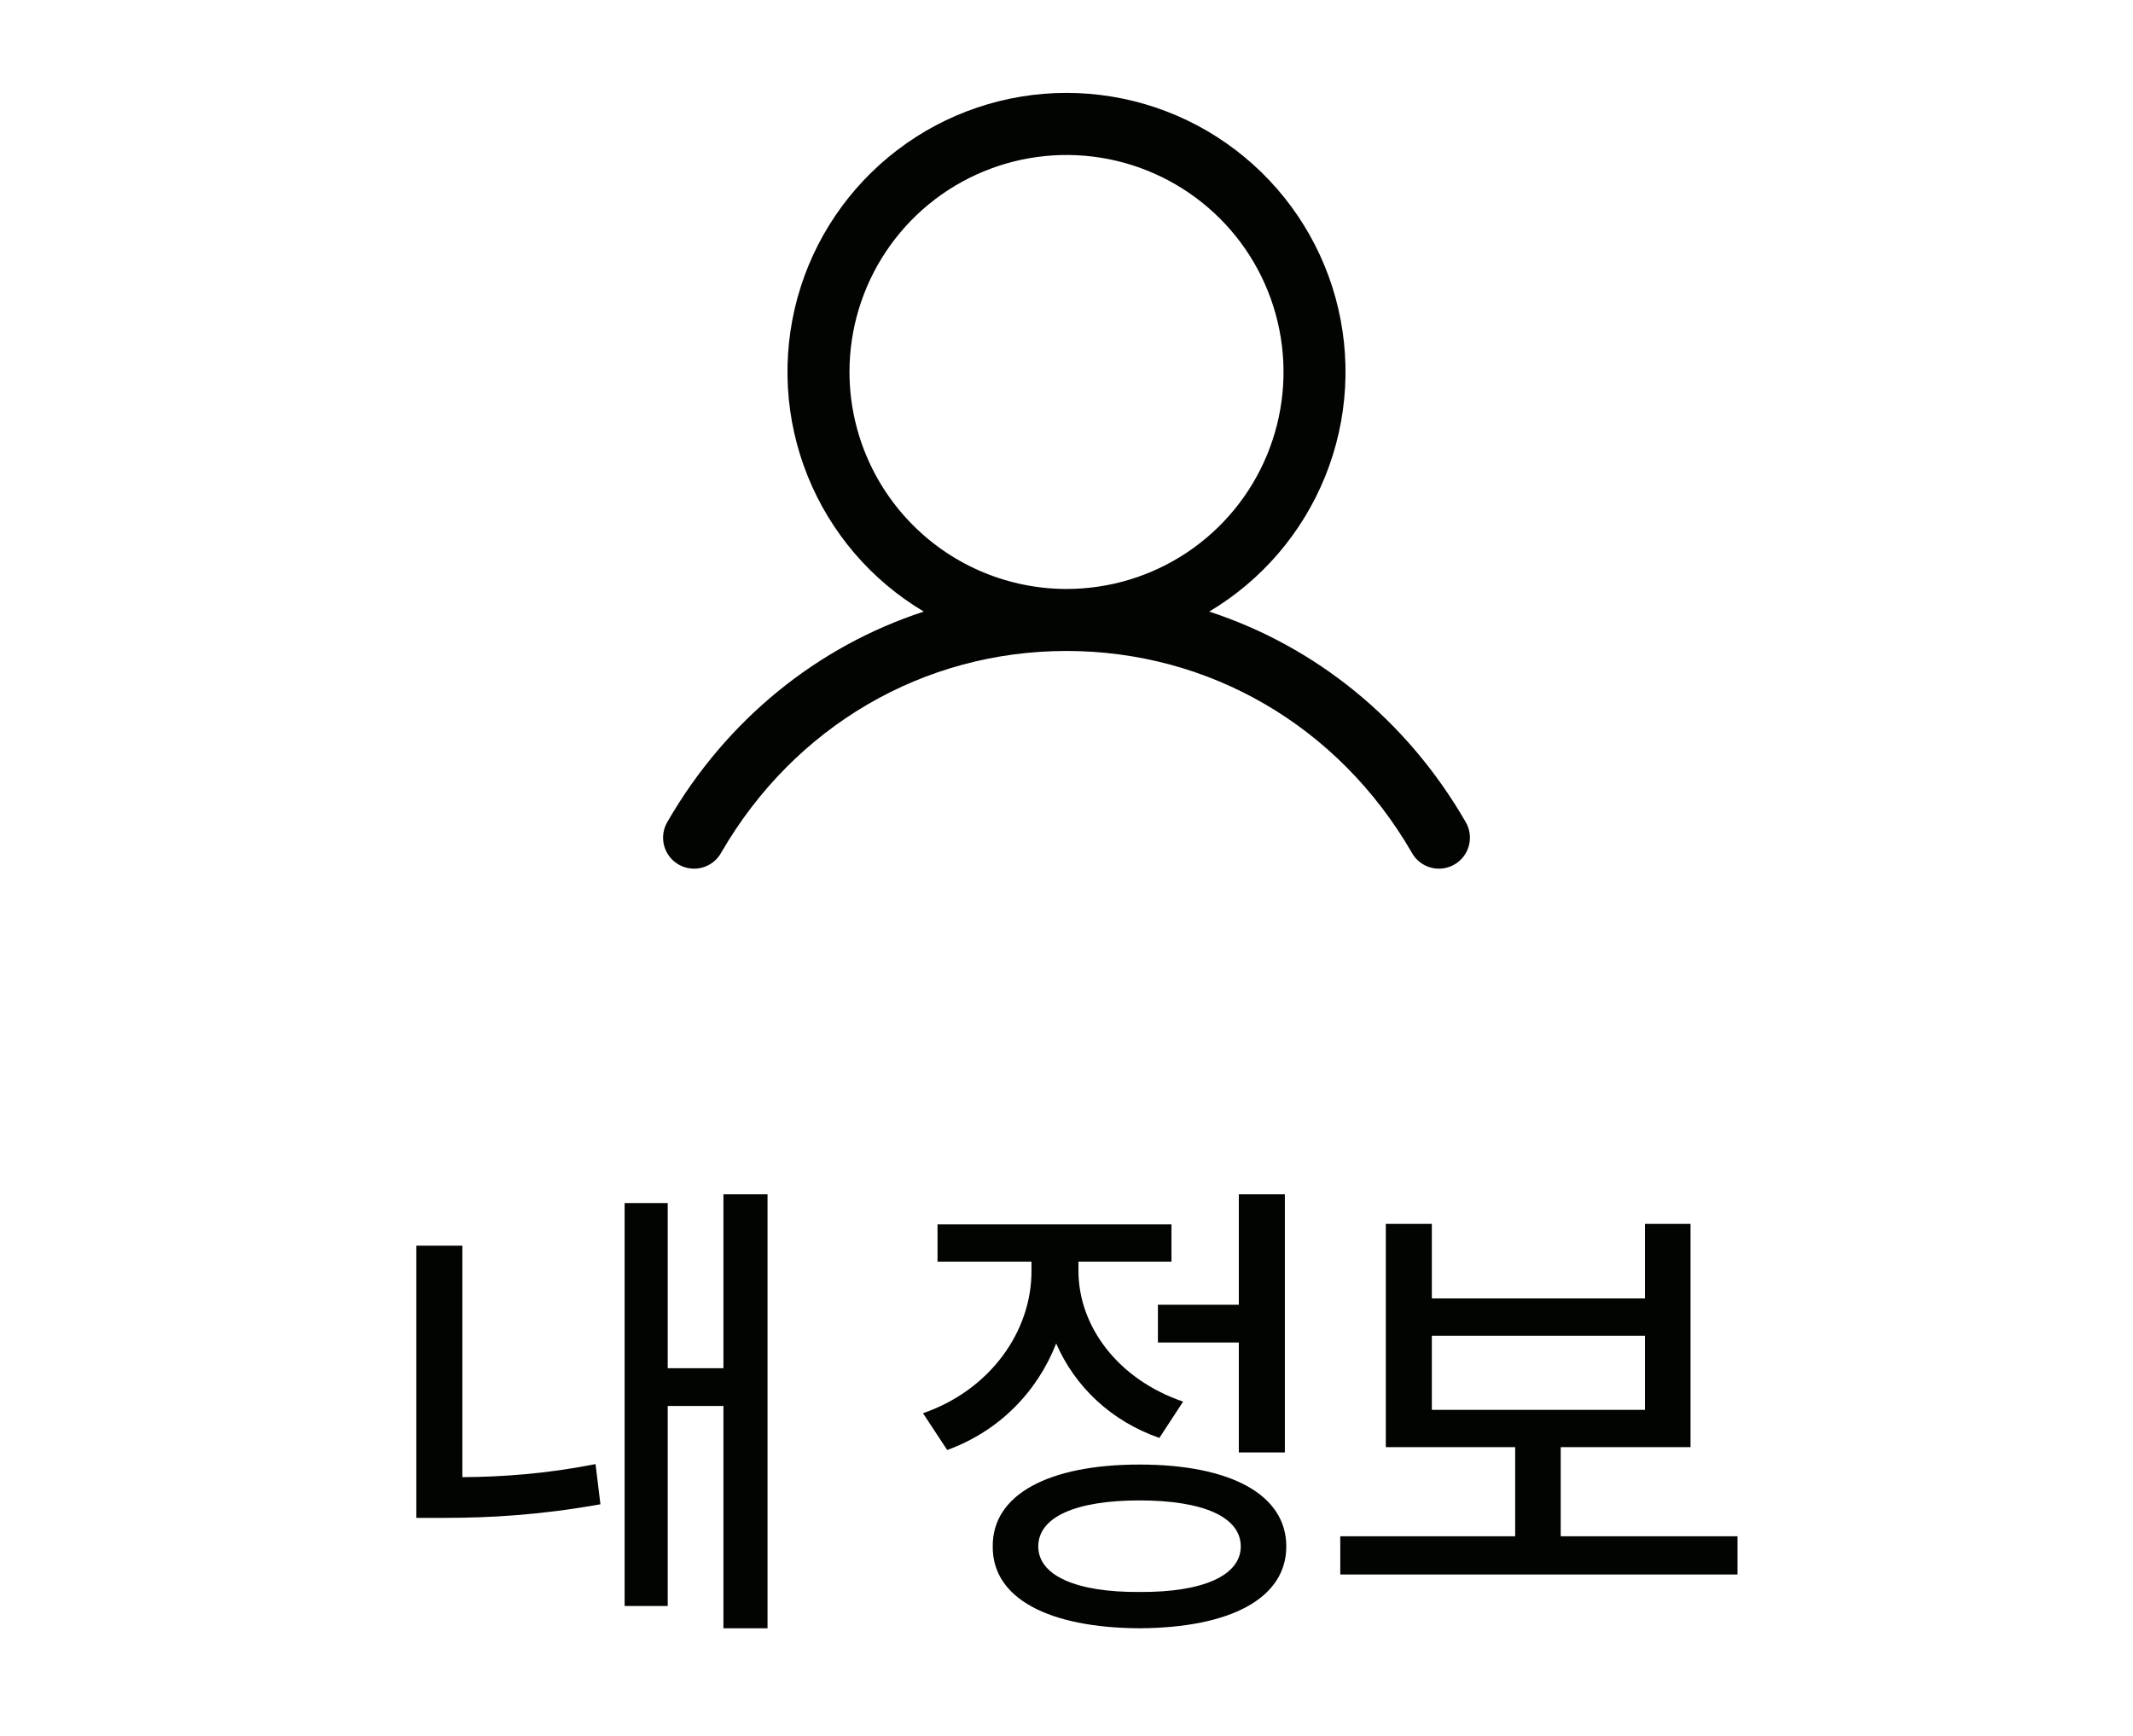 <svg width="43" height="35" viewBox="0 0 43 35" fill="none" xmlns="http://www.w3.org/2000/svg">
<path d="M29.541 16.563C28.351 14.506 26.517 13.031 24.377 12.331C25.436 11.701 26.258 10.741 26.718 9.598C27.178 8.456 27.25 7.194 26.924 6.006C26.597 4.818 25.889 3.771 24.909 3.024C23.93 2.277 22.732 1.873 21.5 1.873C20.268 1.873 19.07 2.277 18.091 3.024C17.111 3.771 16.403 4.818 16.076 6.006C15.75 7.194 15.822 8.456 16.282 9.598C16.742 10.741 17.564 11.701 18.623 12.331C16.483 13.03 14.649 14.505 13.459 16.563C13.416 16.634 13.387 16.713 13.374 16.796C13.362 16.878 13.366 16.962 13.386 17.043C13.407 17.124 13.443 17.2 13.494 17.267C13.544 17.333 13.607 17.389 13.68 17.431C13.752 17.472 13.832 17.499 13.915 17.51C13.997 17.52 14.081 17.514 14.162 17.491C14.242 17.468 14.317 17.43 14.382 17.378C14.447 17.326 14.502 17.261 14.541 17.188C16.013 14.644 18.615 13.125 21.5 13.125C24.385 13.125 26.987 14.644 28.459 17.188C28.498 17.261 28.553 17.326 28.618 17.378C28.683 17.43 28.758 17.468 28.838 17.491C28.919 17.514 29.003 17.52 29.085 17.51C29.168 17.499 29.248 17.472 29.32 17.431C29.393 17.389 29.456 17.333 29.506 17.267C29.557 17.2 29.593 17.124 29.614 17.043C29.634 16.962 29.638 16.878 29.626 16.796C29.613 16.713 29.584 16.634 29.541 16.563ZM17.125 7.5C17.125 6.635 17.382 5.789 17.862 5.07C18.343 4.35 19.026 3.789 19.826 3.458C20.625 3.127 21.505 3.04 22.354 3.209C23.202 3.378 23.982 3.795 24.594 4.407C25.206 5.018 25.622 5.798 25.791 6.647C25.96 7.495 25.873 8.375 25.542 9.174C25.211 9.974 24.65 10.657 23.931 11.138C23.211 11.619 22.365 11.875 21.5 11.875C20.34 11.874 19.228 11.413 18.408 10.592C17.588 9.772 17.126 8.66 17.125 7.5Z" fill="#020401"/>
<path d="M15.473 24.08V32.83H14.584V28.348H13.461V32.381H12.592V24.256H13.461V27.586H14.584V24.08H15.473ZM9.321 25.115V29.783C10.131 29.778 11.015 29.715 12.006 29.52L12.104 30.33C10.903 30.545 9.897 30.604 8.959 30.604H8.393V25.115H9.321ZM25.902 24.08V29.285H24.974V27.068H23.343V26.307H24.974V24.08H25.902ZM22.972 29.529C24.808 29.529 25.931 30.135 25.931 31.18C25.931 32.225 24.808 32.82 22.972 32.83C21.136 32.82 20.003 32.225 20.013 31.18C20.003 30.135 21.136 29.529 22.972 29.529ZM22.972 30.252C21.693 30.252 20.931 30.584 20.931 31.18C20.931 31.766 21.693 32.107 22.972 32.098C24.251 32.107 25.013 31.766 25.013 31.18C25.013 30.584 24.251 30.252 22.972 30.252ZM21.741 25.623C21.741 26.736 22.532 27.811 23.851 28.26L23.372 28.992C22.391 28.65 21.668 27.952 21.292 27.088C20.907 28.069 20.14 28.855 19.095 29.236L18.607 28.494C19.964 28.025 20.794 26.844 20.794 25.633V25.438H18.9V24.686H23.616V25.438H21.741V25.623ZM35.027 30.975V31.746H27.019V30.975H30.545V29.178H27.937V24.676H28.865V26.18H33.162V24.676H34.08V29.178H31.463V30.975H35.027ZM28.865 28.426H33.162V26.932H28.865V28.426Z" fill="#020401"/>
</svg>
